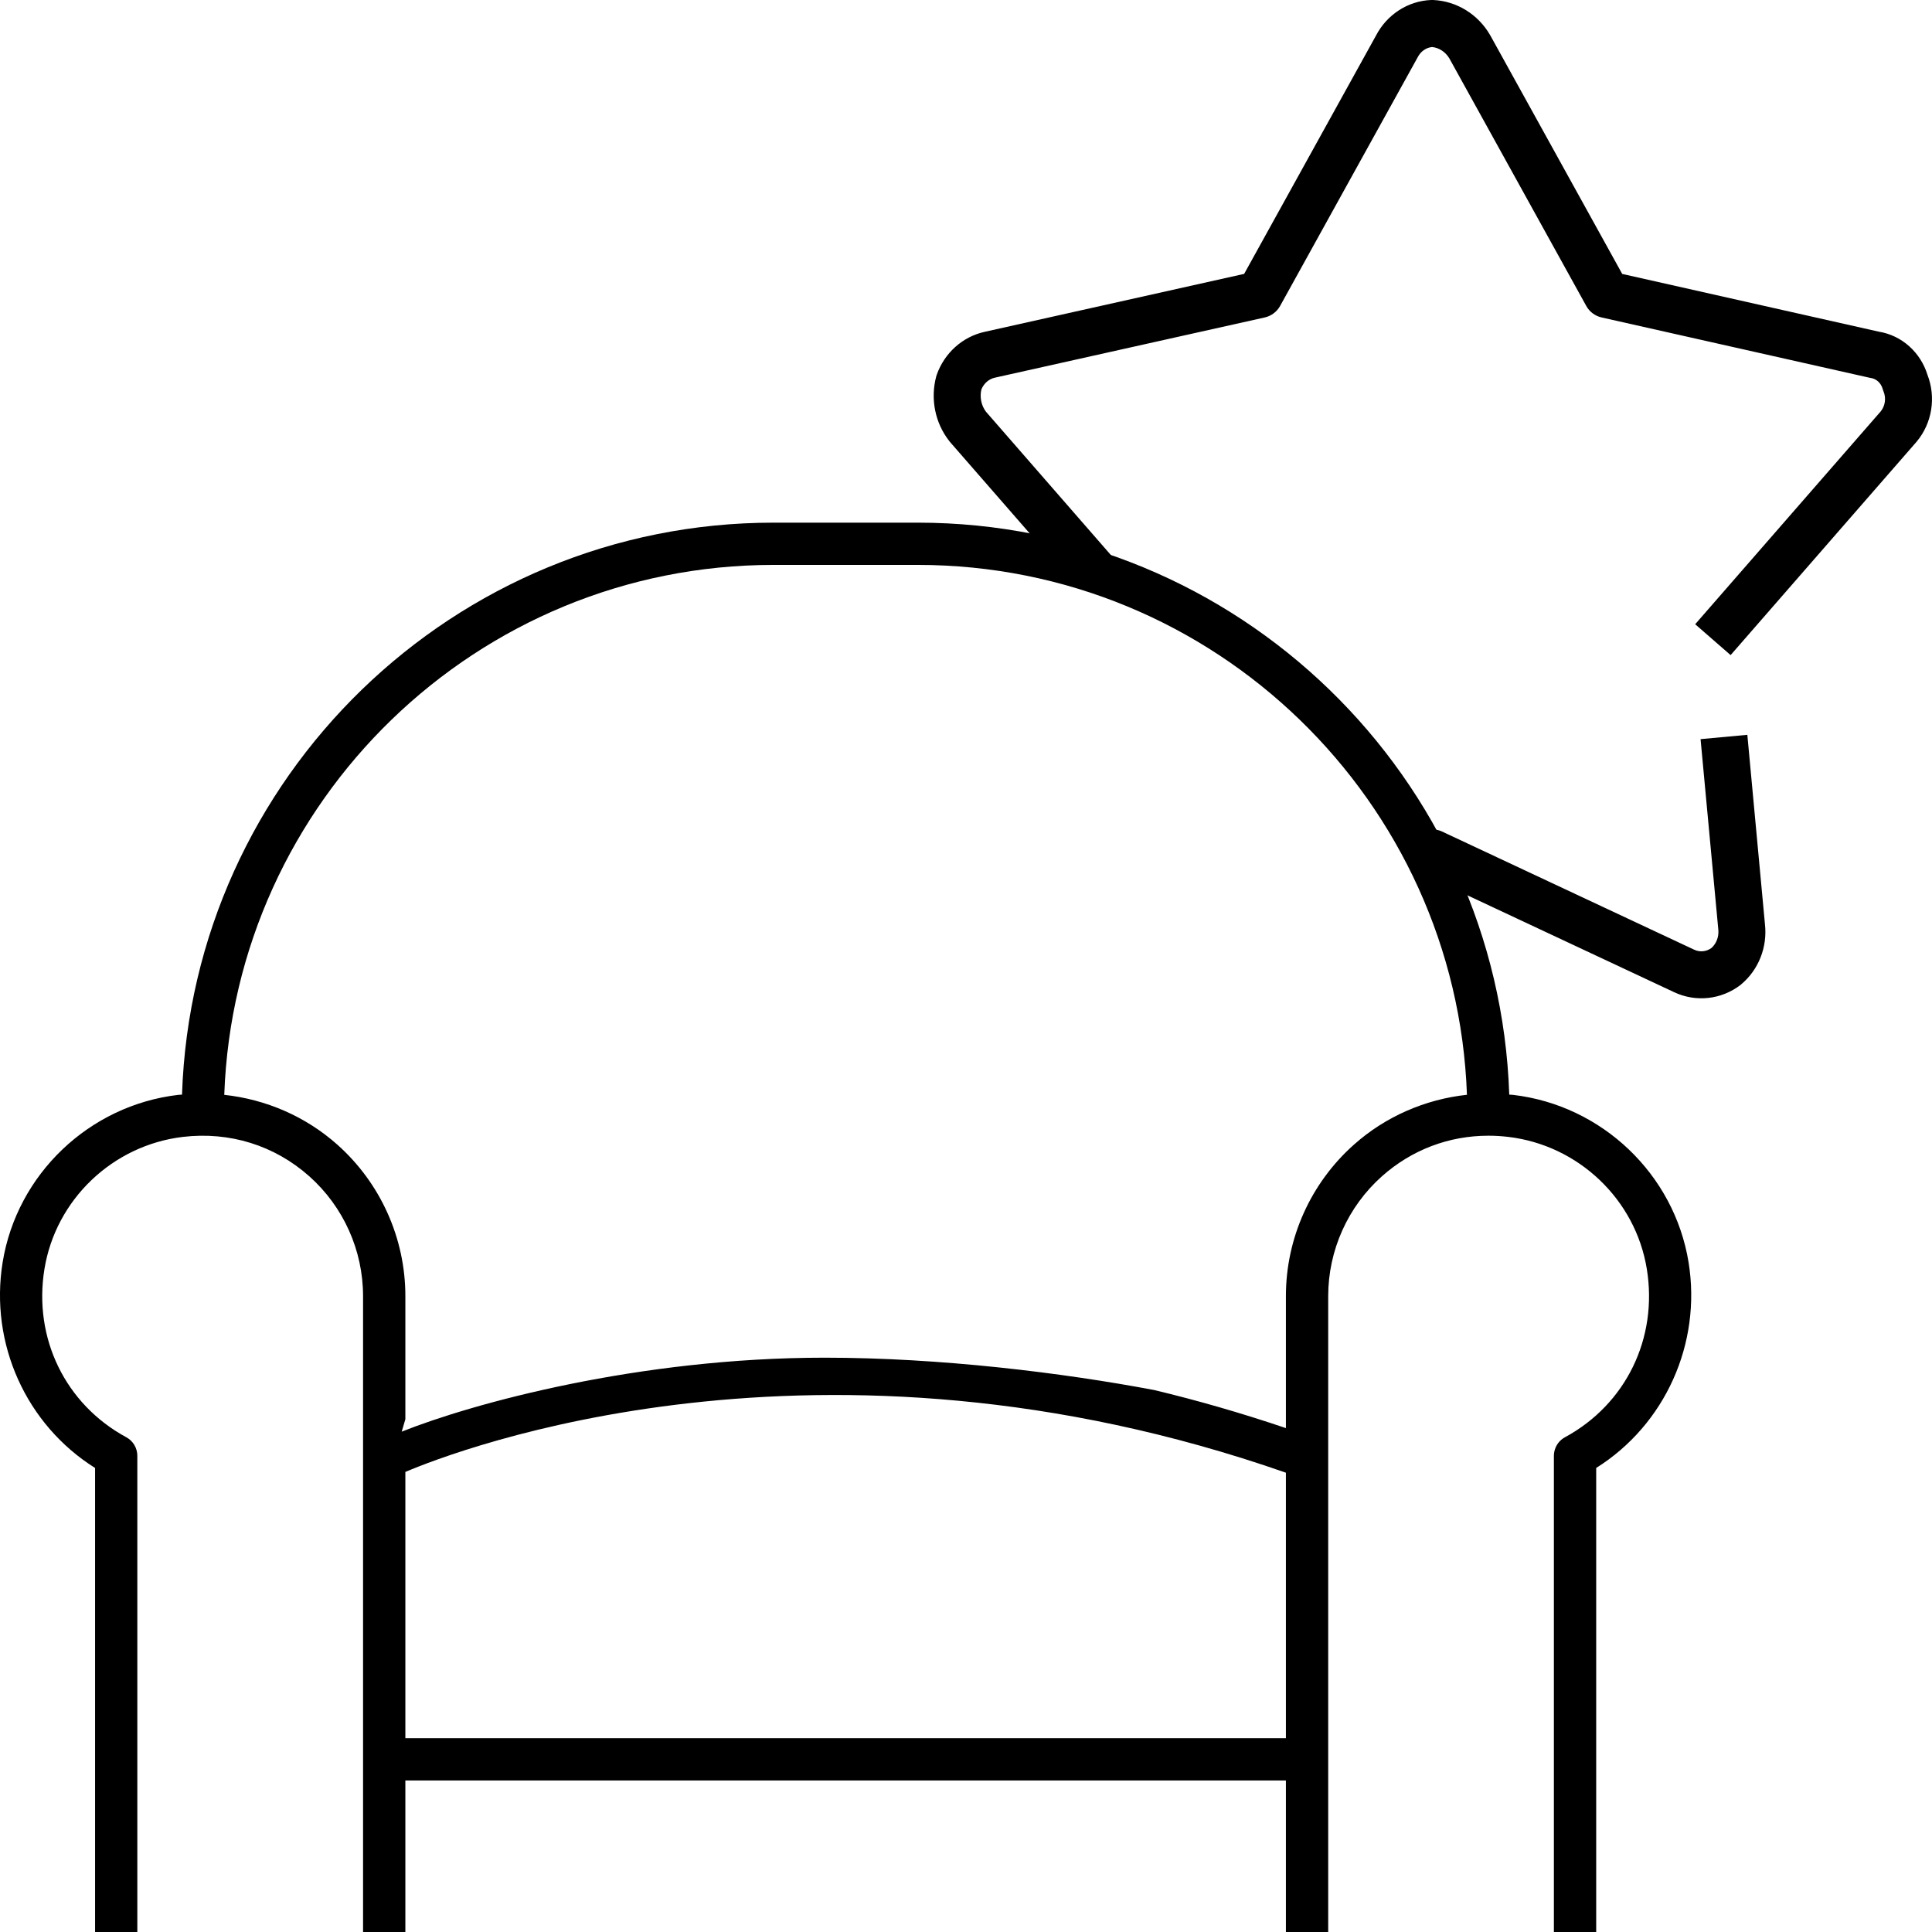 <svg width="38" height="38" viewBox="0 0 38 38" fill="none" xmlns="http://www.w3.org/2000/svg">
      <path d="M28.188 0C28.175 -0 28.162 -0 28.148 0C27.685 0.019 27.276 0.292 27.064 0.7L24.471 5.387L19.37 6.526C18.928 6.622 18.575 6.947 18.425 7.37C18.421 7.381 18.417 7.393 18.414 7.405C18.297 7.844 18.39 8.317 18.671 8.675C18.676 8.681 18.681 8.688 18.686 8.694L20.89 11.222C21.009 11.21 21.13 11.204 21.252 11.204C21.582 11.204 21.903 11.248 22.213 11.334L19.392 8.097C19.302 7.977 19.267 7.816 19.302 7.662C19.353 7.535 19.456 7.453 19.566 7.429L19.57 7.428L24.876 6.244C25.005 6.215 25.115 6.132 25.179 6.016L27.876 1.141L27.883 1.128C27.945 1.006 28.055 0.936 28.167 0.925C28.299 0.938 28.426 1.015 28.506 1.147L31.199 6.016C31.262 6.132 31.373 6.215 31.502 6.244L36.764 7.428C36.776 7.431 36.788 7.433 36.8 7.435C36.897 7.449 36.994 7.525 37.03 7.65C37.034 7.667 37.04 7.684 37.047 7.7C37.102 7.833 37.077 7.986 36.992 8.091L33.342 12.278L34.039 12.885L37.692 8.694L37.698 8.687C38.004 8.322 38.082 7.814 37.911 7.373C37.776 6.934 37.411 6.597 36.951 6.523L31.907 5.388L29.311 0.694L29.305 0.684C29.071 0.283 28.654 0.021 28.188 0Z" fill="black"/>
      <path d="M28.227 16.316C28.404 16.678 28.529 17.071 28.594 17.484L32.928 19.515C33.358 19.717 33.857 19.661 34.233 19.373C34.238 19.369 34.243 19.364 34.248 19.36C34.591 19.073 34.763 18.628 34.715 18.185L34.368 14.453L33.448 14.538L33.796 18.274L33.797 18.282C33.812 18.426 33.757 18.561 33.662 18.646C33.559 18.72 33.432 18.731 33.322 18.679L28.363 16.355C28.32 16.335 28.274 16.322 28.227 16.316Z" fill="black"/>
      <path fill-rule="evenodd" clip-rule="evenodd" d="M2.701 38H1.87V28.873C0.517 28.024 -0.208 26.43 0.052 24.827C0.334 23.095 1.753 21.741 3.503 21.535C3.516 21.533 3.53 21.533 3.544 21.532C3.556 21.532 3.568 21.531 3.58 21.53C3.788 15.291 8.924 10.28 15.213 10.28H18.051C24.34 10.28 29.477 15.291 29.685 21.53L29.701 21.531L29.721 21.532C29.734 21.533 29.748 21.533 29.762 21.535C31.511 21.741 32.93 23.095 33.212 24.827C33.472 26.43 32.747 28.024 31.395 28.873V38H30.563V28.634C30.563 28.575 30.576 28.518 30.599 28.466C30.624 28.41 30.66 28.36 30.707 28.32C30.729 28.3 30.754 28.283 30.781 28.269C31.98 27.619 32.612 26.32 32.391 24.96C32.169 23.593 31.048 22.524 29.664 22.361C29.535 22.346 29.407 22.338 29.279 22.338L29.278 22.338L29.274 22.338C28.5 22.338 27.769 22.614 27.183 23.134C26.51 23.733 26.124 24.593 26.124 25.493V38H25.292V35.02H7.973V38H7.141V25.493C7.141 24.593 6.755 23.733 6.081 23.134C5.398 22.527 4.516 22.254 3.6 22.361C2.217 22.524 1.096 23.593 0.874 24.961C0.653 26.32 1.285 27.619 2.484 28.269C2.618 28.341 2.701 28.482 2.701 28.634V38ZM25.292 34.188V28.966C16.107 25.758 8.961 28.531 7.973 28.951V34.188H25.292ZM18.051 11.111H15.213C9.382 11.111 4.617 15.752 4.411 21.534C5.232 21.623 6.011 21.959 6.634 22.513C7.484 23.269 7.973 24.355 7.973 25.493V27.914L7.901 28.159C9.287 27.605 12.559 26.704 16.218 26.704C18.498 26.704 20.897 27 22.7 27.34C23.541 27.541 24.406 27.789 25.292 28.089V25.493C25.292 24.355 25.78 23.269 26.631 22.513C27.253 21.959 28.034 21.622 28.853 21.533C28.647 15.752 23.883 11.111 18.051 11.111Z" fill="black"/>
      </svg>